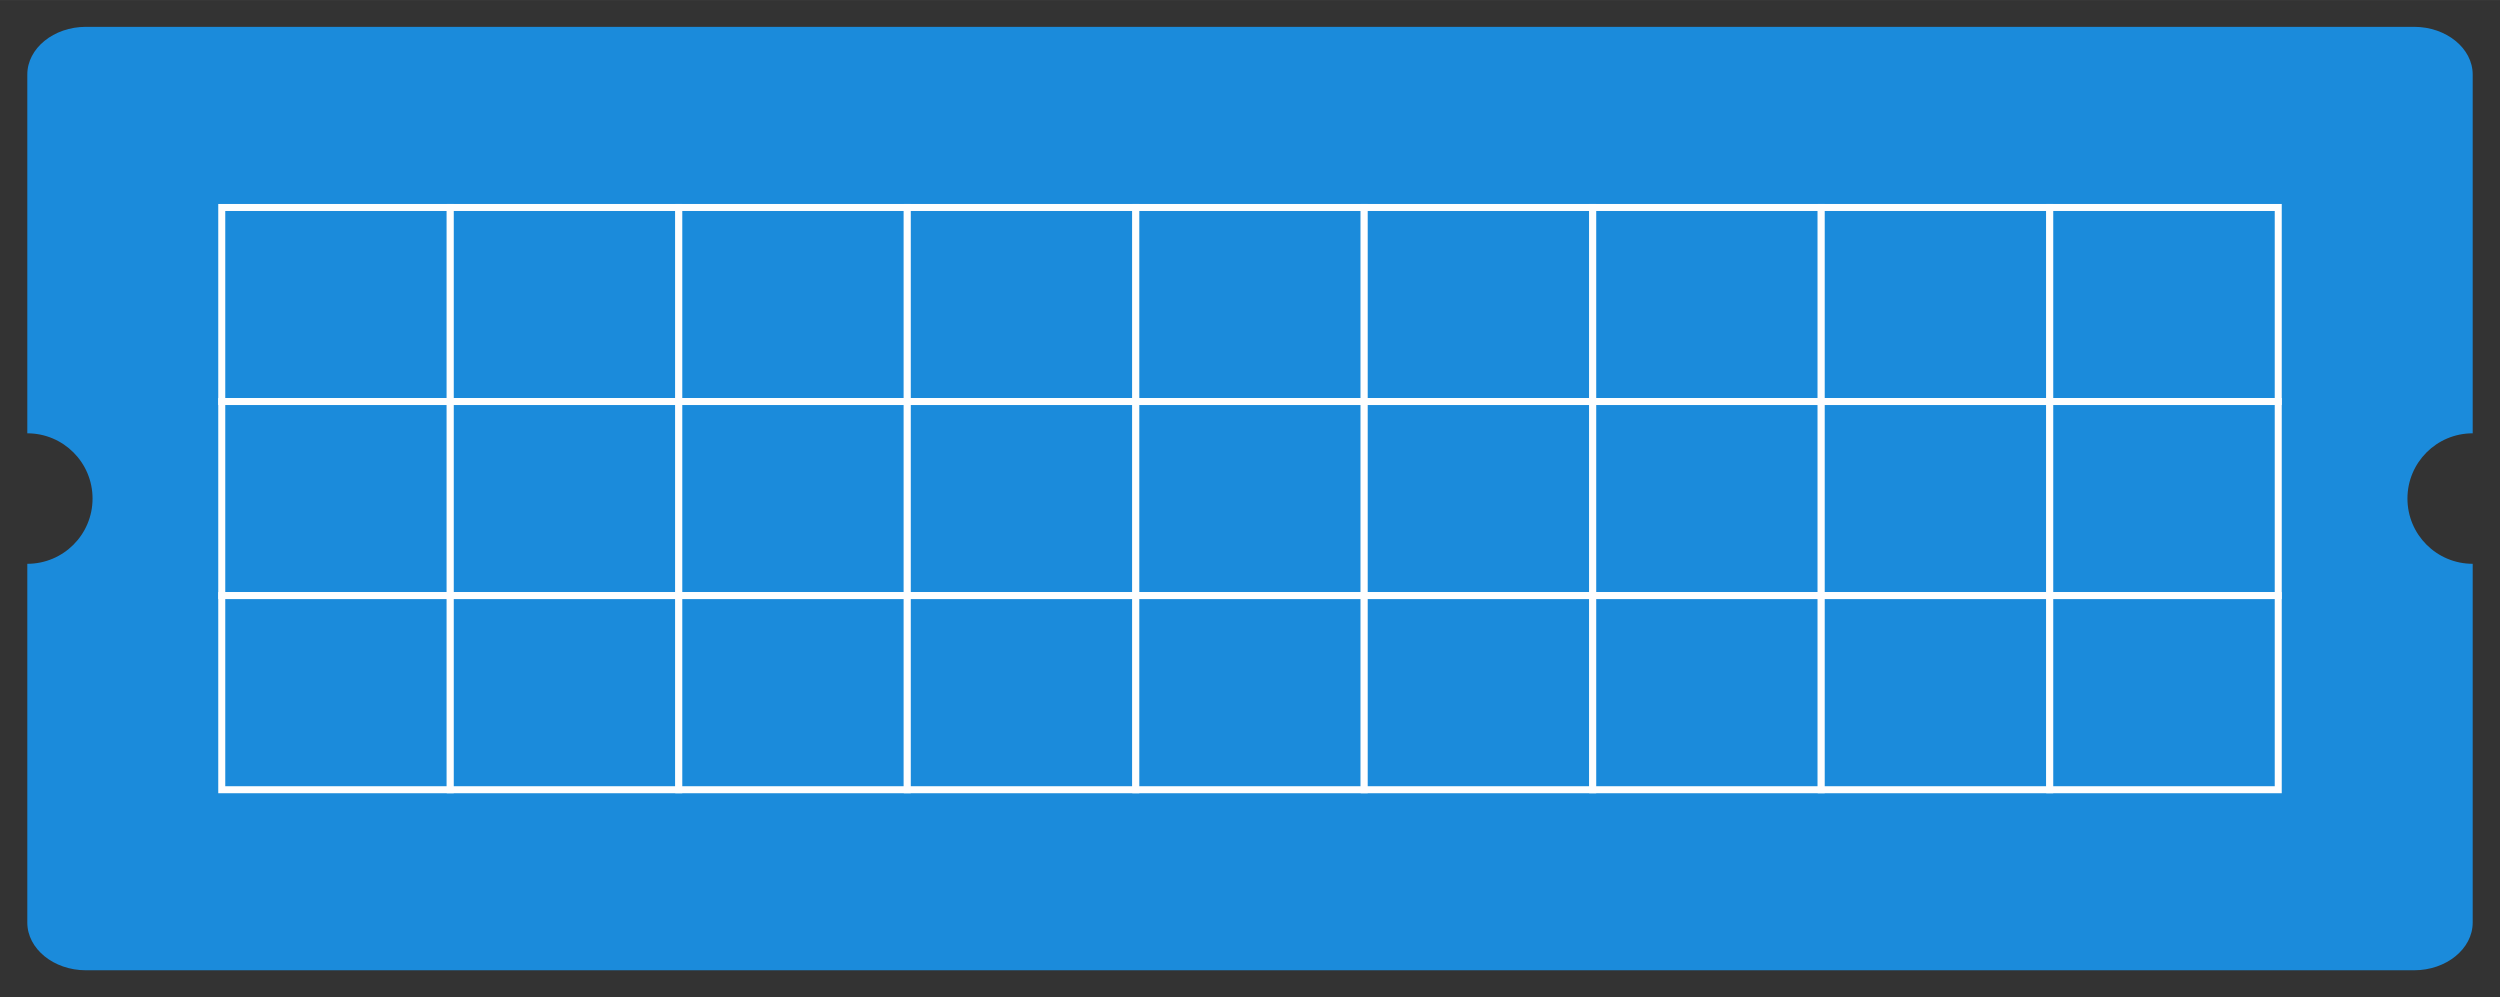 <?xml version="1.0" encoding="UTF-8"?>
<!DOCTYPE svg PUBLIC "-//W3C//DTD SVG 1.1//EN" "http://www.w3.org/Graphics/SVG/1.1/DTD/svg11.dtd">
<!-- Creator: CorelDRAW X7 -->
<svg xmlns="http://www.w3.org/2000/svg" xml:space="preserve" width="251.739mm" height="100.404mm" version="1.1" style="shape-rendering:geometricPrecision; text-rendering:geometricPrecision; image-rendering:optimizeQuality; fill-rule:evenodd; clip-rule:evenodd"
viewBox="0 0 25174 10040"
 xmlns:xlink="http://www.w3.org/1999/xlink">
 <rect x="0" y="0" width="25174" height="10040" fill="#333333" stroke="none"/>
 <defs>
  <style type="text/css">
   <![CDATA[
    .str0 {stroke:#FEFEFE;stroke-width:70.55}
    .fil0 {fill:#1B8BDB}
    .fil1 {fill:#1B8BDB}
   ]]>
  </style>
 </defs>
 <g id="Layer_x0020_1">
  <path class="fil0" d="M865 270l23444 0c324,0 590,216 590,480l0 614 0 2999c-363,0 -657,294 -657,657 0,363 294,657 657,657l0 2389 0 1224c0,264 -266,480 -590,480l-23444 0c-324,0 -590,-216 -590,-480l0 -871 0 -2742c363,0 657,-294 657,-657 0,-363 -294,-657 -657,-657l0 -3141 0 -472c0,-264 266,-480 590,-480z"/>
  <g id="_2393971865360">
   <polygon class="fil1 str0" points="2233,2089 4534,2089 4534,4043 2233,4043 "/>
   <polygon class="fil1 str0" points="2233,4043 4534,4043 4534,5997 2233,5997 "/>
   <polygon class="fil1 str0" points="2233,5997 4534,5997 4534,7952 2233,7952 "/>
   <polygon class="fil1 str0" points="4534,2089 6835,2089 6835,4043 4534,4043 "/>
   <polygon class="fil1 str0" points="4534,4043 6835,4043 6835,5997 4534,5997 "/>
   <polygon class="fil1 str0" points="4534,5997 6835,5997 6835,7952 4534,7952 "/>
   <polygon class="fil1 str0" points="6835,2089 9136,2089 9136,4043 6835,4043 "/>
   <polygon class="fil1 str0" points="6835,4043 9136,4043 9136,5997 6835,5997 "/>
   <polygon class="fil1 str0" points="6835,5997 9136,5997 9136,7952 6835,7952 "/>
   <polygon class="fil1 str0" points="9136,2089 11437,2089 11437,4043 9136,4043 "/>
   <polygon class="fil1 str0" points="9136,4043 11437,4043 11437,5997 9136,5997 "/>
   <polygon class="fil1 str0" points="9136,5997 11437,5997 11437,7952 9136,7952 "/>
   <polygon class="fil1 str0" points="11437,2089 13737,2089 13737,4043 11437,4043 "/>
   <polygon class="fil1 str0" points="11437,4043 13737,4043 13737,5997 11437,5997 "/>
   <polygon class="fil1 str0" points="11437,5997 13737,5997 13737,7952 11437,7952 "/>
   <polygon class="fil1 str0" points="13737,2089 16038,2089 16038,4043 13737,4043 "/>
   <polygon class="fil1 str0" points="13737,4043 16038,4043 16038,5997 13737,5997 "/>
   <polygon class="fil1 str0" points="13737,5997 16038,5997 16038,7952 13737,7952 "/>
   <polygon class="fil1 str0" points="16038,2089 18339,2089 18339,4043 16038,4043 "/>
   <polygon class="fil1 str0" points="16038,4043 18339,4043 18339,5997 16038,5997 "/>
   <polygon class="fil1 str0" points="16038,5997 18339,5997 18339,7952 16038,7952 "/>
   <polygon class="fil1 str0" points="18339,2089 20640,2089 20640,4043 18339,4043 "/>
   <polygon class="fil1 str0" points="18339,4043 20640,4043 20640,5997 18339,5997 "/>
   <polygon class="fil1 str0" points="18339,5997 20640,5997 20640,7952 18339,7952 "/>
   <polygon class="fil1 str0" points="20640,2089 22941,2089 22941,4043 20640,4043 "/>
   <polygon class="fil1 str0" points="20640,4043 22941,4043 22941,5997 20640,5997 "/>
   <polygon class="fil1 str0" points="20640,5997 22941,5997 22941,7952 20640,7952 "/>
  </g>
 </g>
</svg>
